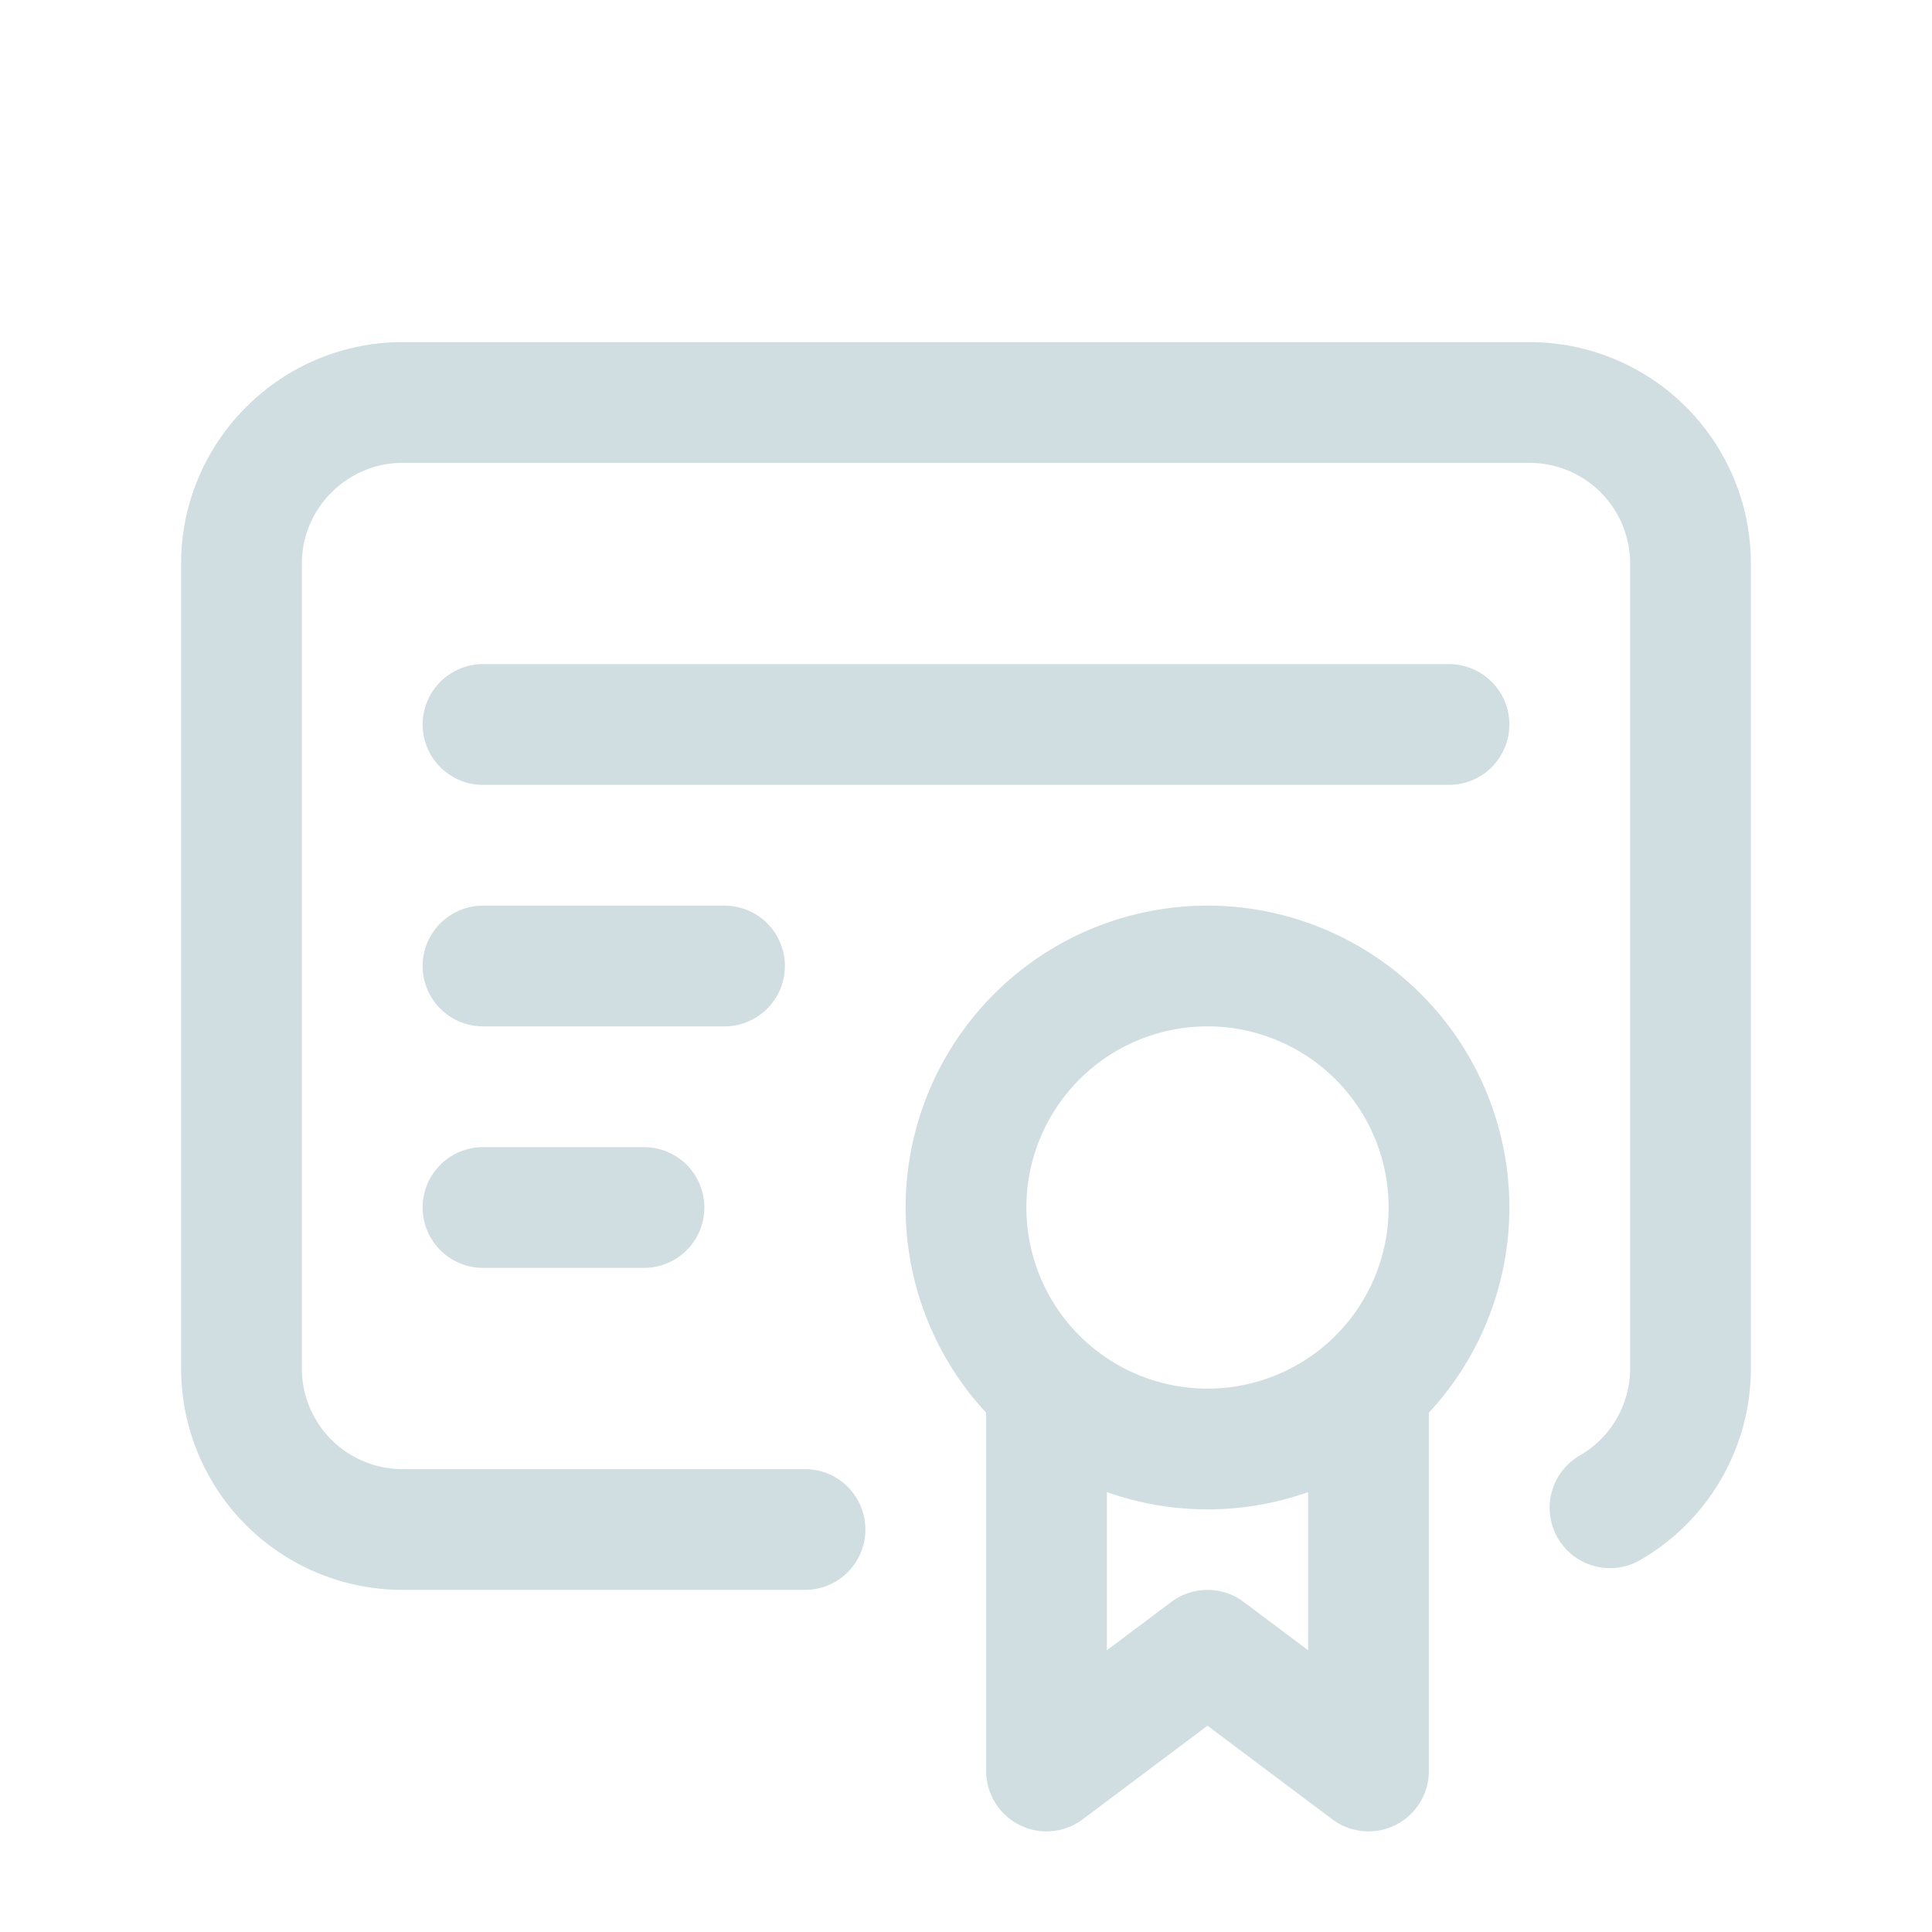 <svg xmlns="http://www.w3.org/2000/svg" class="icon icon-tabler icon-tabler-certificate" width="26" height="26"
    viewBox="0 0 24 24" stroke-width="1.5" stroke="#d0dee2" fill="none" stroke-linecap="round" stroke-linejoin="round">
    <path stroke="none" d="M0 0h24v24H0z" fill="none" />
    <path d="M15 15m-3 0a3 3 0 1 0 6 0a3 3 0 1 0 -6 0" />
    <path d="M13 17.5v4.5l2 -1.5l2 1.5v-4.5" />
    <path d="M10 19h-5a2 2 0 0 1 -2 -2v-10c0 -1.1 .9 -2 2 -2h14a2 2 0 0 1 2 2v10a2 2 0 0 1 -1 1.73" />
    <path d="M6 9l12 0" />
    <path d="M6 12l3 0" />
    <path d="M6 15l2 0" />
</svg>